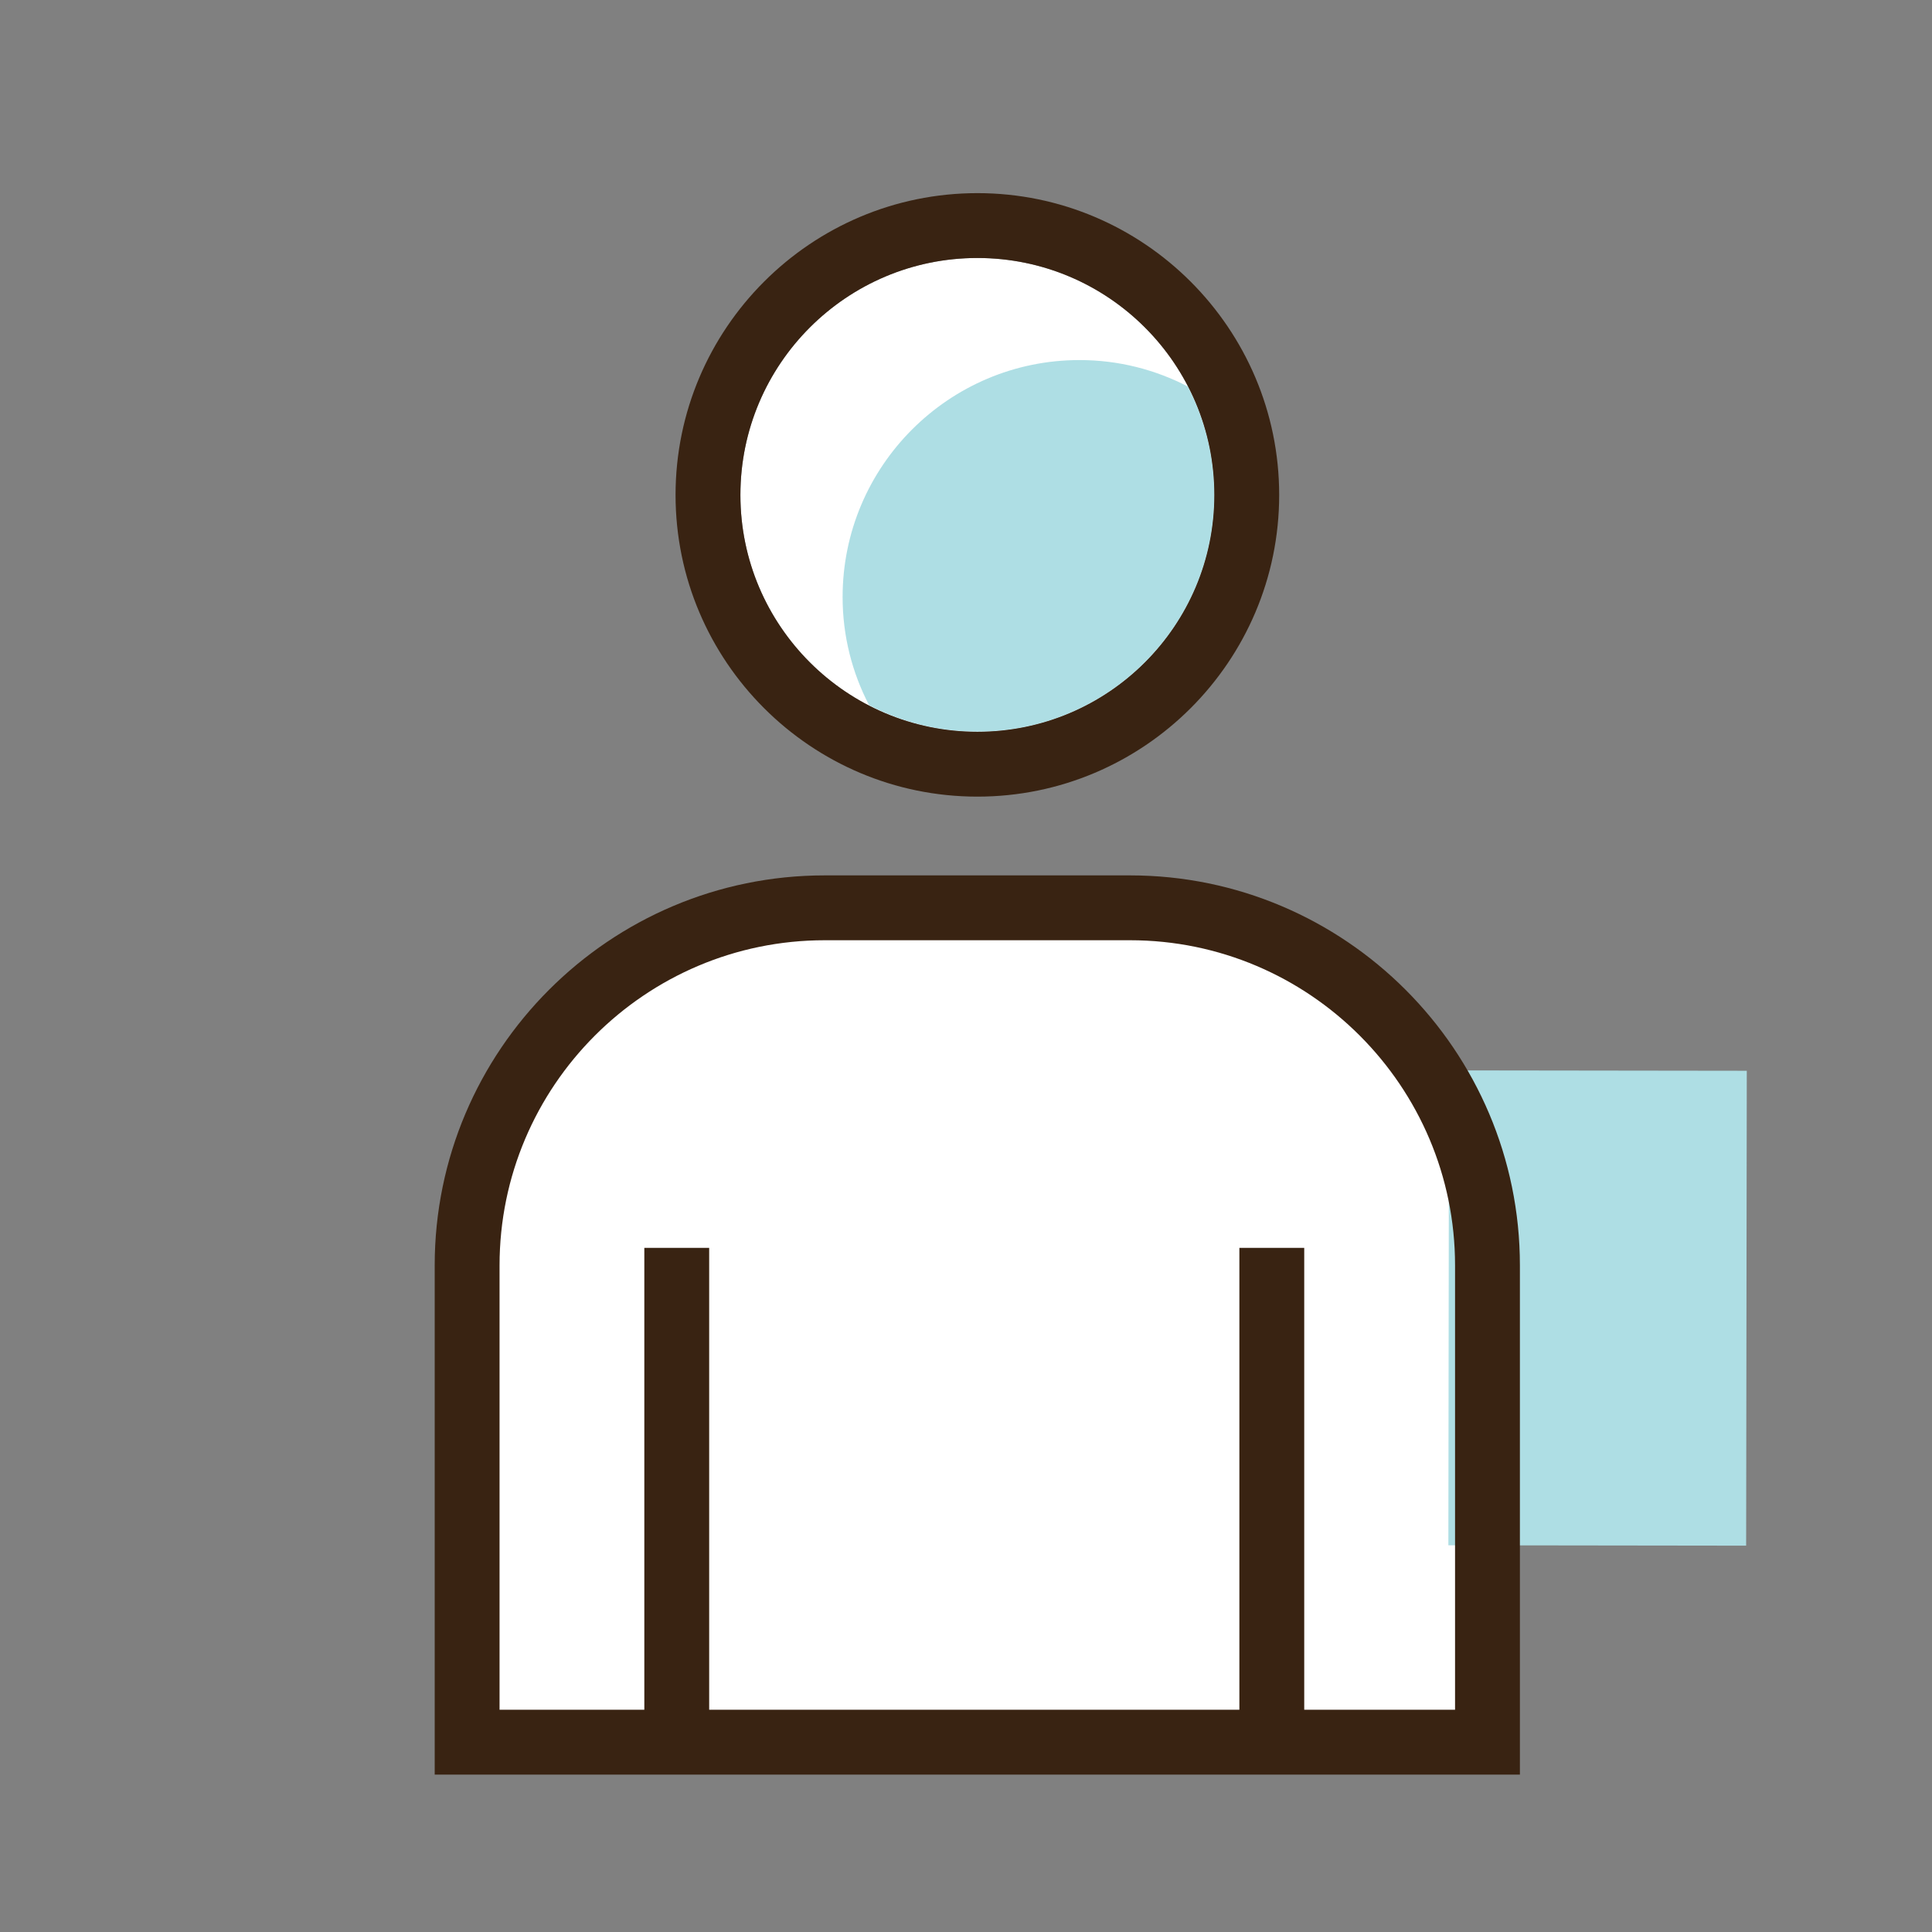 <svg width="30" height="30" viewBox="0 0 30 30" fill="none" xmlns="http://www.w3.org/2000/svg">
<rect x="0" y="0" width="30" height="30" fill="#808080" stroke="none"/>
<path d="M12.14 14.138L9.635 15.091L7.744 17.368L7.255 20.069V27.053H23.096V18.764L22.206 16.635L20.456 14.927L16.164 14.098L12.14 14.138Z" fill="white"/>
<path d="M15.176 11.363C17.206 11.363 18.856 9.716 18.856 7.686C18.856 5.654 17.206 4.006 15.176 4.006C13.148 4.006 11.497 5.654 11.497 7.686C11.497 9.716 13.148 11.363 15.176 11.363Z" fill="white"/>
<path d="M13.084 9.271C13.084 9.877 13.233 10.447 13.495 10.95C13.998 11.212 14.57 11.361 15.177 11.361C17.207 11.361 18.856 9.714 18.856 7.684C18.856 7.078 18.705 6.506 18.445 6.002C17.94 5.74 17.37 5.591 16.762 5.591C14.735 5.591 13.084 7.239 13.084 9.271Z" fill="#AEDEE4"/>
<path d="M22.49 23.995L22.5 16.621L27.124 16.627L27.114 24.001L22.49 23.995Z" fill="#AEDEE4"/>
<path d="M15.177 12.37C17.76 12.37 19.863 10.268 19.863 7.686C19.863 5.102 17.76 2.999 15.177 2.999C12.593 2.999 10.49 5.102 10.49 7.686C10.49 10.268 12.593 12.37 15.177 12.37ZM15.177 4.006C17.207 4.006 18.856 5.654 18.856 7.686C18.856 9.716 17.207 11.363 15.177 11.363C13.148 11.363 11.497 9.716 11.497 7.686C11.497 5.654 13.148 4.006 15.177 4.006Z" fill="#392312"/>
<path d="M17.547 13.593H12.806C9.467 13.593 6.75 16.31 6.75 19.649V27.556H10.659H11.012H19.245H20.05H23.601V19.649C23.601 16.31 20.884 13.593 17.547 13.593ZM22.594 26.549H20.252V19.377H19.245V26.549H11.012V19.377H10.005V26.549H7.757V19.649C7.757 16.866 10.021 14.6 12.806 14.6H17.547C20.33 14.6 22.594 16.866 22.594 19.649V26.549Z" fill="#392312"/>
</svg>
